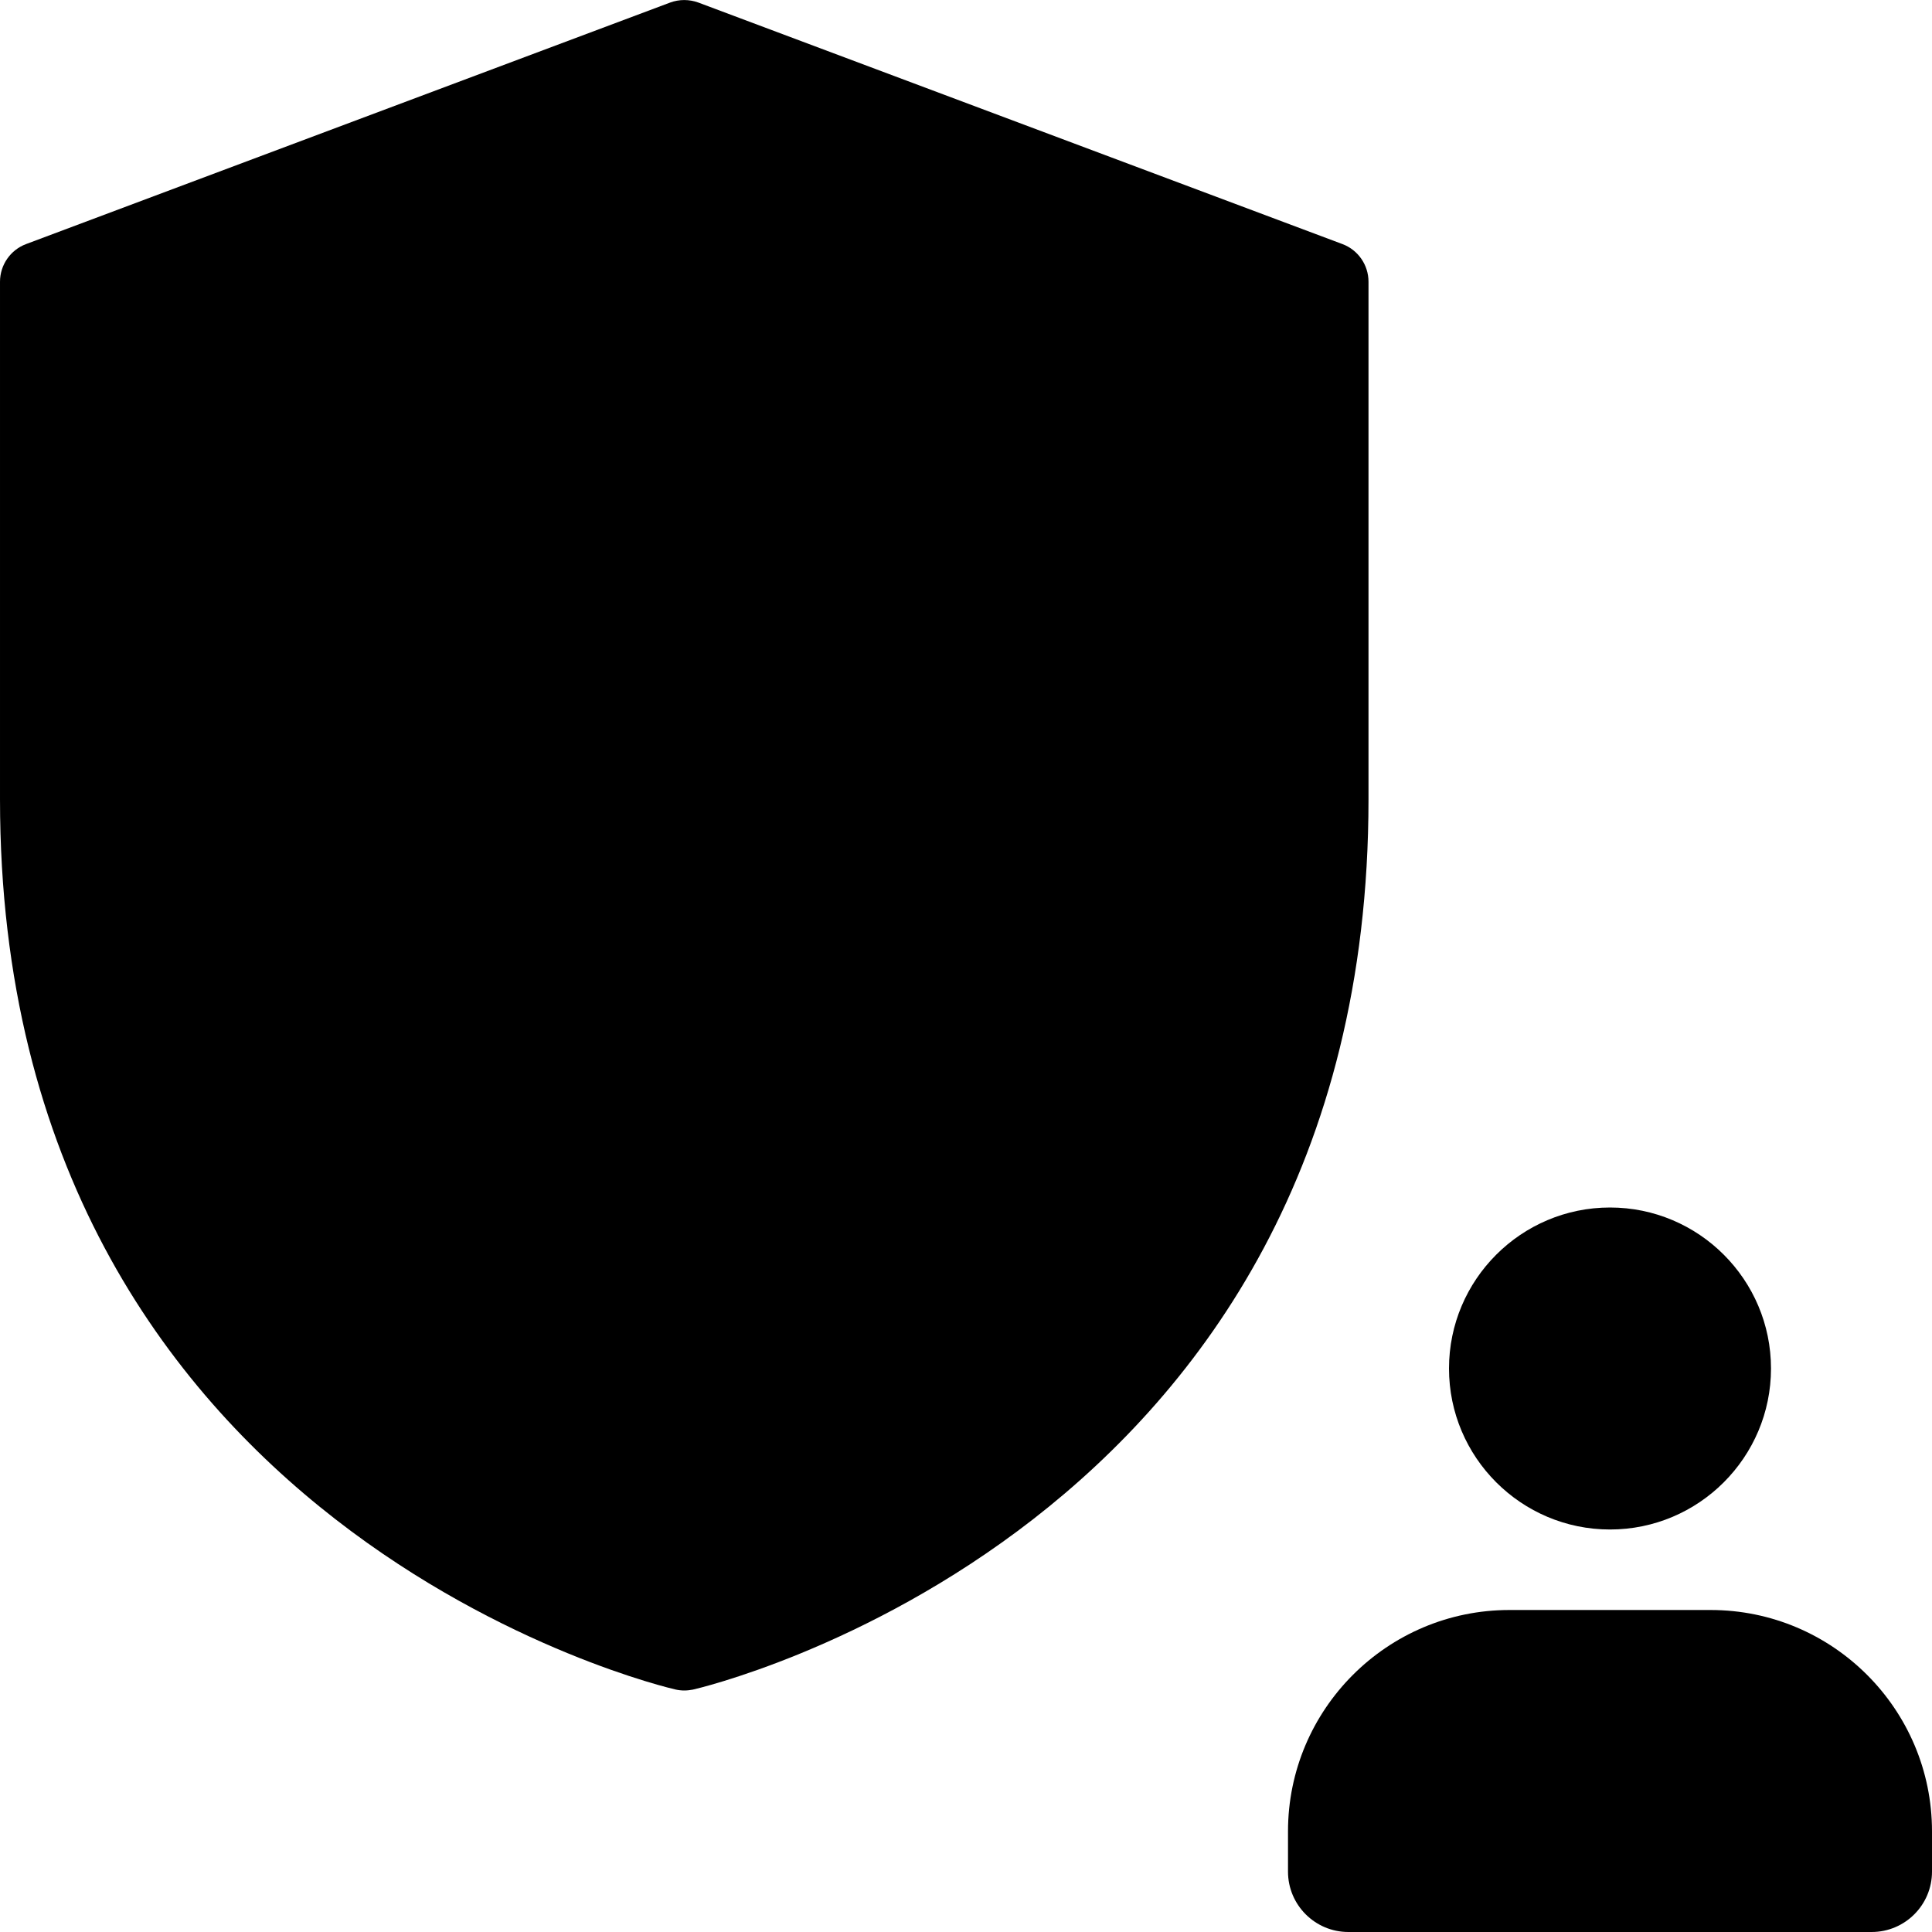 <?xml version="1.0"?>
<svg xmlns="http://www.w3.org/2000/svg" id="bold" enable-background="new 0 0 24 24" height="512px" viewBox="0 0 24 24" width="512px"><path d="m8.5 21c-.036 0-.072-.004-.107-.012-.084-.018-8.393-1.941-8.393-11.059v-6.429c0-.208.129-.395.324-.468l8-3c.113-.042.238-.042.352 0l8 3c.195.073.324.26.324.468v6.429c0 9.118-8.309 11.042-8.393 11.06-.035.007-.071.011-.107.011z" fill="#null"/><path d="m20 19c-1.103 0-2-.897-2-2s.897-2 2-2 2 .897 2 2-.897 2-2 2z" fill="#null"/><path d="m23.25 24h-6.5c-.414 0-.75-.336-.75-.75v-.5c0-1.517 1.233-2.75 2.75-2.75h2.5c1.517 0 2.75 1.233 2.75 2.75v.5c0 .414-.336.75-.75.75z" fill="#null"/></svg>
